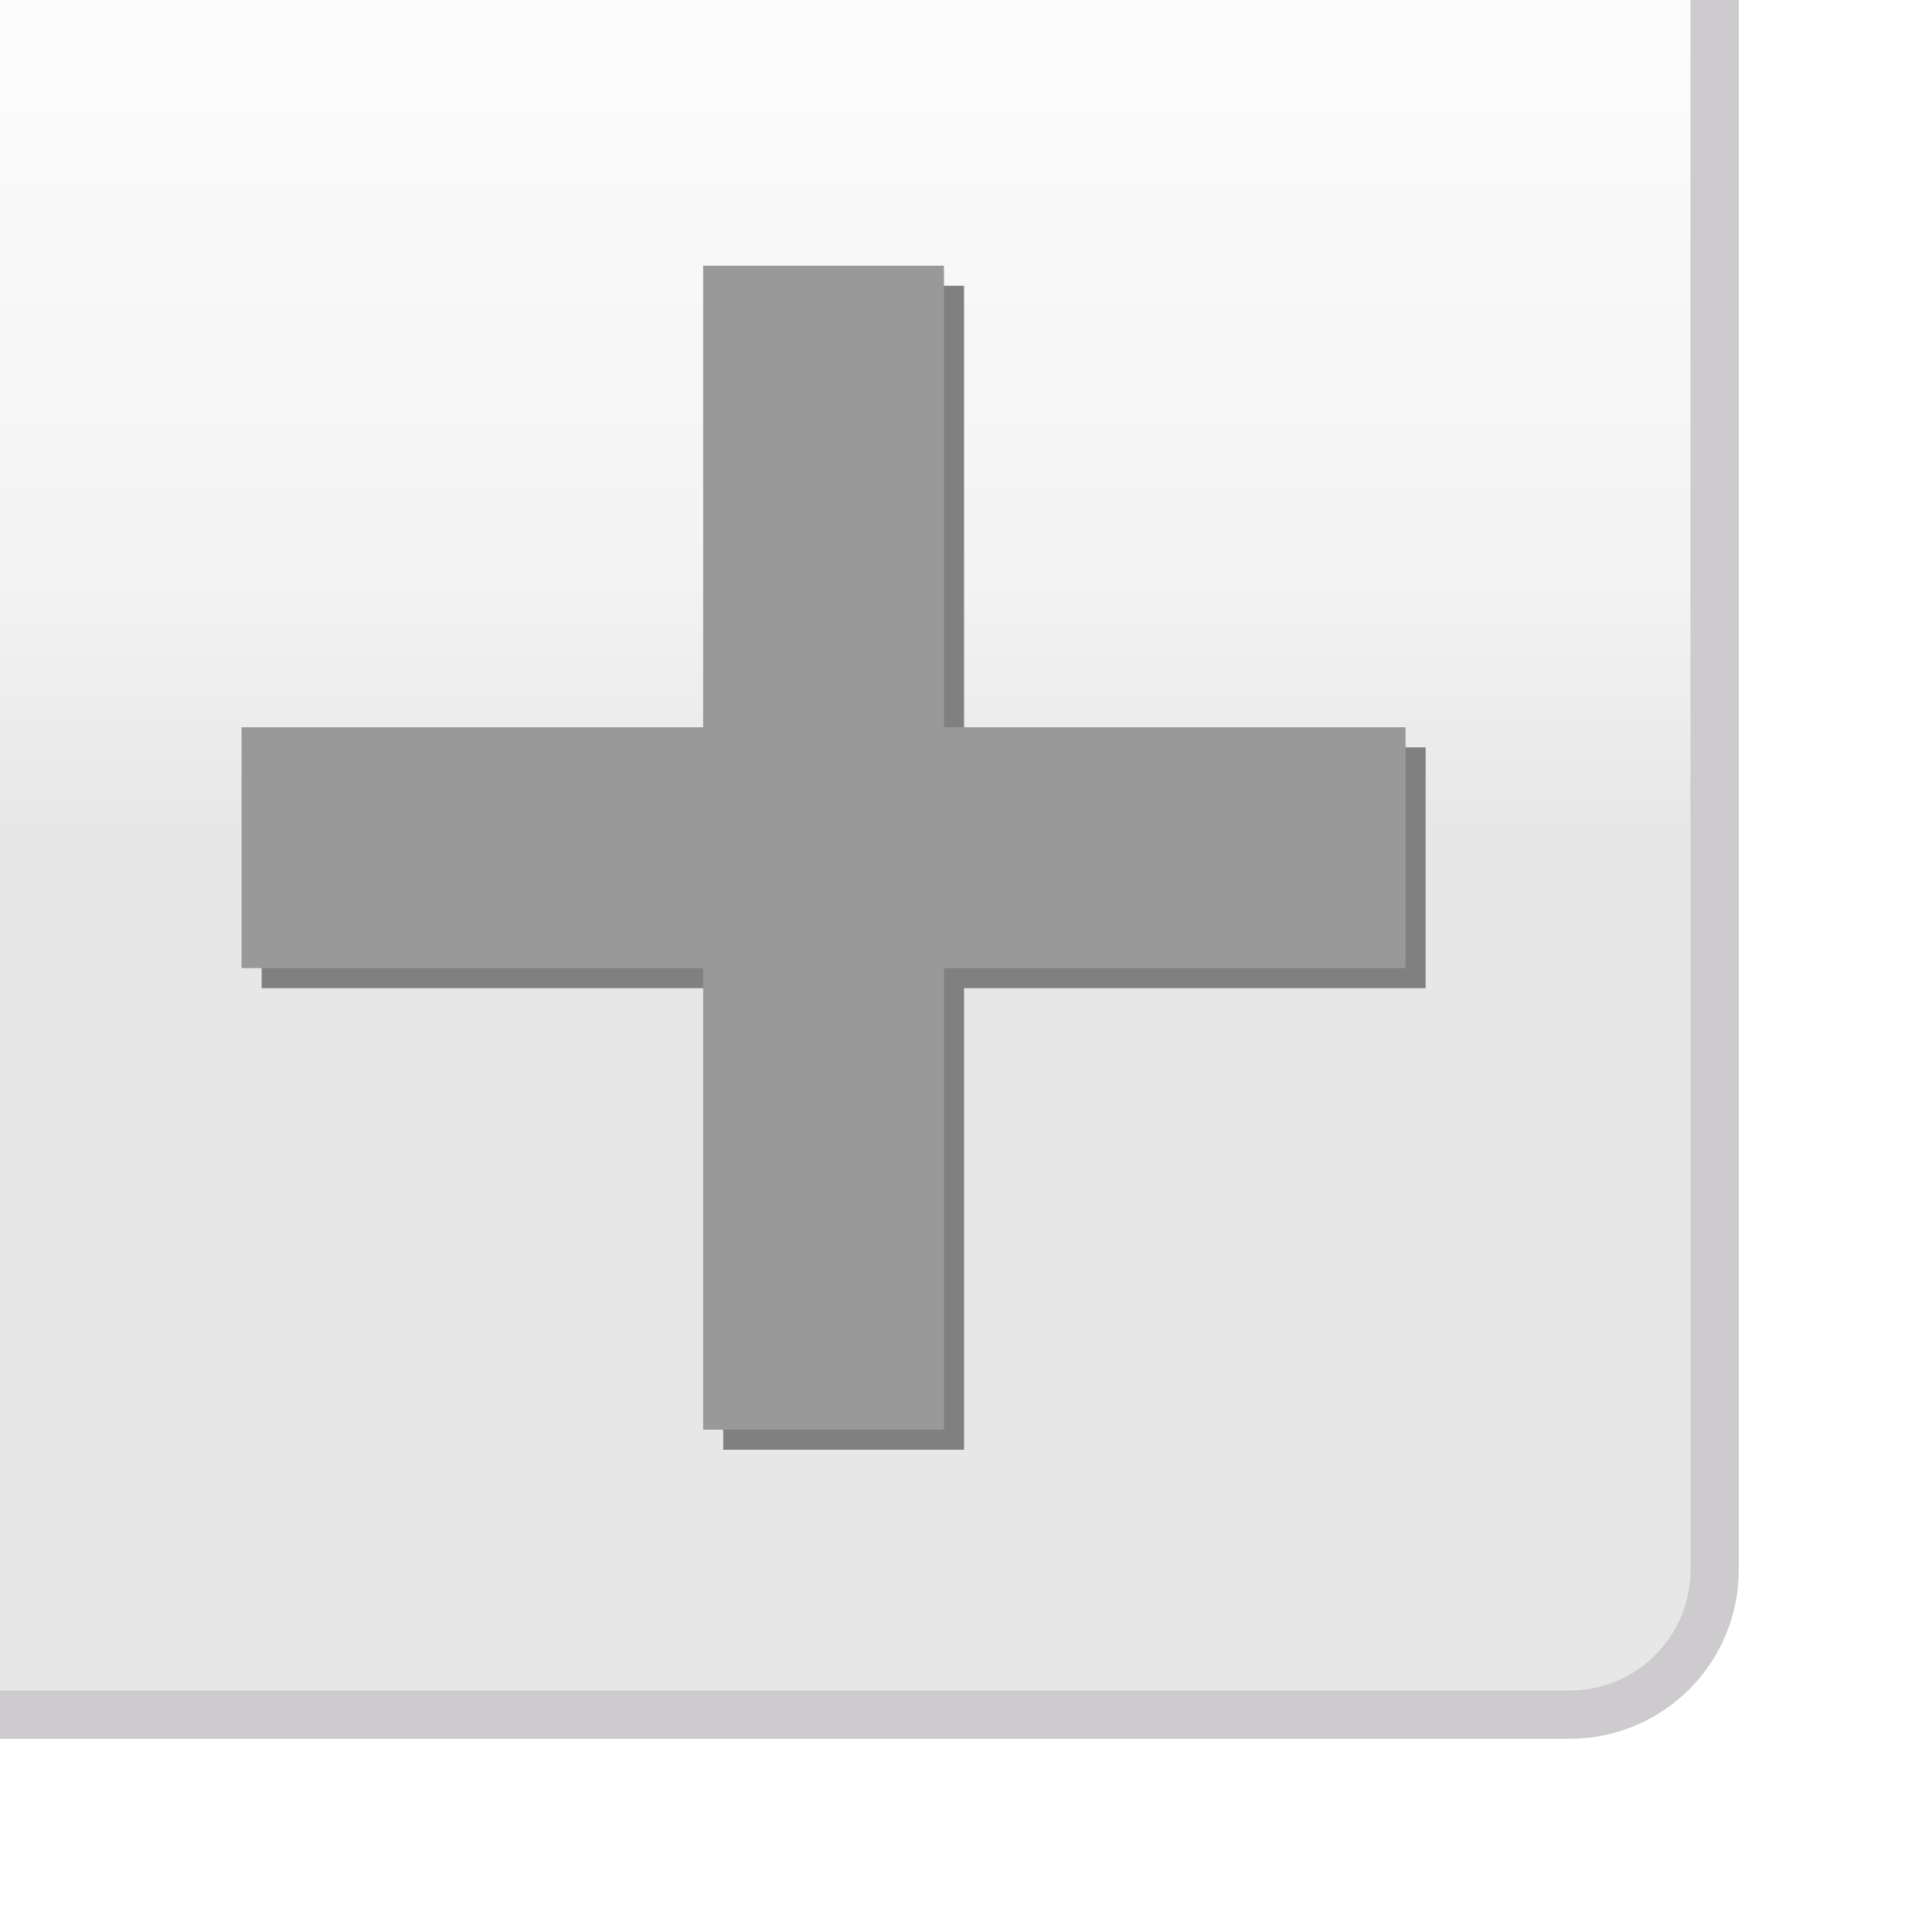 <?xml version="1.0" encoding="UTF-8" standalone="no"?>
<!-- Created with Inkscape (http://www.inkscape.org/) -->

<svg
   xmlns:dc="http://purl.org/dc/elements/1.1/"
   xmlns:cc="http://creativecommons.org/ns#"
   xmlns:rdf="http://www.w3.org/1999/02/22-rdf-syntax-ns#"
   xmlns:svg="http://www.w3.org/2000/svg"
   xmlns="http://www.w3.org/2000/svg"
   xmlns:xlink="http://www.w3.org/1999/xlink"
   xmlns:sodipodi="http://sodipodi.sourceforge.net/DTD/sodipodi-0.dtd"
   xmlns:inkscape="http://www.inkscape.org/namespaces/inkscape"
   width="40"
   height="40"
   id="svg2"
   version="1.1"
   inkscape:version="0.47 r22583"
   sodipodi:docname="button_add_bottom.svg"
   inkscape:export-filename="/home/gomar/git/nookdevs/nookLauncher/res/drawable/small_add_normal.png"
   inkscape:export-xdpi="90"
   inkscape:export-ydpi="90">
  <defs
     id="defs4">
    <linearGradient
       id="linearGradient4122">
      <stop
         style="stop-color:#e7e7e7;stop-opacity:1"
         offset="0"
         id="stop4124" />
      <stop
         id="stop4130"
         offset="0.255"
         style="stop-color:#f3f3f3;stop-opacity:1;" />
      <stop
         style="stop-color:#ffffff;stop-opacity:1;"
         offset="1"
         id="stop4126" />
    </linearGradient>
    <inkscape:perspective
       sodipodi:type="inkscape:persp3d"
       inkscape:vp_x="0 : 526.18109 : 1"
       inkscape:vp_y="0 : 1000 : 0"
       inkscape:vp_z="744.09448 : 526.18109 : 1"
       inkscape:persp3d-origin="372.04724 : 350.78739 : 1"
       id="perspective10" />
    <inkscape:perspective
       id="perspective4027"
       inkscape:persp3d-origin="0.5 : 0.33333333 : 1"
       inkscape:vp_z="1 : 0.5 : 1"
       inkscape:vp_y="0 : 1000 : 0"
       inkscape:vp_x="0 : 0.5 : 1"
       sodipodi:type="inkscape:persp3d" />
    <inkscape:perspective
       id="perspective4116"
       inkscape:persp3d-origin="0.5 : 0.33333333 : 1"
       inkscape:vp_z="1 : 0.5 : 1"
       inkscape:vp_y="0 : 1000 : 0"
       inkscape:vp_x="0 : 0.5 : 1"
       sodipodi:type="inkscape:persp3d" />
    <linearGradient
       inkscape:collect="always"
       xlink:href="#linearGradient4122"
       id="linearGradient4128"
       x1="18"
       y1="1034.362"
       x2="18"
       y2="1014.362"
       gradientUnits="userSpaceOnUse"
       gradientTransform="matrix(1.026,0,0,1.026,-0.934,-31.68)" />
    <inkscape:perspective
       id="perspective4173"
       inkscape:persp3d-origin="0.5 : 0.33333333 : 1"
       inkscape:vp_z="1 : 0.5 : 1"
       inkscape:vp_y="0 : 1000 : 0"
       inkscape:vp_x="0 : 0.5 : 1"
       sodipodi:type="inkscape:persp3d" />
    <linearGradient
       inkscape:collect="always"
       xlink:href="#linearGradient4122-5"
       id="linearGradient4128-4"
       x1="18"
       y1="1034.362"
       x2="18"
       y2="1014.362"
       gradientUnits="userSpaceOnUse" />
    <linearGradient
       id="linearGradient4122-5">
      <stop
         style="stop-color:#e7e7e7;stop-opacity:1"
         offset="0"
         id="stop4124-2" />
      <stop
         id="stop4130-5"
         offset="0.255"
         style="stop-color:#f3f3f3;stop-opacity:1;" />
      <stop
         style="stop-color:#ffffff;stop-opacity:1;"
         offset="1"
         id="stop4126-4" />
    </linearGradient>
    <inkscape:perspective
       id="perspective4224"
       inkscape:persp3d-origin="0.5 : 0.33333333 : 1"
       inkscape:vp_z="1 : 0.5 : 1"
       inkscape:vp_y="0 : 1000 : 0"
       inkscape:vp_x="0 : 0.5 : 1"
       sodipodi:type="inkscape:persp3d" />
    <linearGradient
       inkscape:collect="always"
       xlink:href="#linearGradient4122-7"
       id="linearGradient4128-0"
       x1="18"
       y1="1034.362"
       x2="18"
       y2="1014.362"
       gradientUnits="userSpaceOnUse"
       gradientTransform="matrix(1.026,0,0,1.026,-0.934,-31.68)" />
    <linearGradient
       id="linearGradient4122-7">
      <stop
         style="stop-color:#e7e7e7;stop-opacity:1"
         offset="0"
         id="stop4124-8" />
      <stop
         id="stop4130-6"
         offset="0.255"
         style="stop-color:#f3f3f3;stop-opacity:1;" />
      <stop
         style="stop-color:#ffffff;stop-opacity:1;"
         offset="1"
         id="stop4126-8" />
    </linearGradient>
    <filter
       inkscape:collect="always"
       id="filter4289">
      <feGaussianBlur
         inkscape:collect="always"
         stdDeviation="1.56"
         id="feGaussianBlur4291" />
    </filter>
    <inkscape:perspective
       id="perspective4301"
       inkscape:persp3d-origin="0.5 : 0.33333333 : 1"
       inkscape:vp_z="1 : 0.5 : 1"
       inkscape:vp_y="0 : 1000 : 0"
       inkscape:vp_x="0 : 0.5 : 1"
       sodipodi:type="inkscape:persp3d" />
    <linearGradient
       inkscape:collect="always"
       xlink:href="#linearGradient4122-6"
       id="linearGradient4128-2"
       x1="18"
       y1="1034.362"
       x2="18"
       y2="1014.362"
       gradientUnits="userSpaceOnUse"
       gradientTransform="matrix(1.026,0,0,1.026,-0.934,-31.68)" />
    <linearGradient
       id="linearGradient4122-6">
      <stop
         style="stop-color:#e7e7e7;stop-opacity:1"
         offset="0"
         id="stop4124-6" />
      <stop
         id="stop4130-4"
         offset="0.255"
         style="stop-color:#f3f3f3;stop-opacity:1;" />
      <stop
         style="stop-color:#ffffff;stop-opacity:1;"
         offset="1"
         id="stop4126-9" />
    </linearGradient>
  </defs>
  <sodipodi:namedview
     id="base"
     pagecolor="#ffffff"
     bordercolor="#666666"
     borderopacity="1.0"
     inkscape:pageopacity="0.0"
     inkscape:pageshadow="2"
     inkscape:zoom="12.421875"
     inkscape:cx="22.042989"
     inkscape:cy="14.277055"
     inkscape:document-units="px"
     inkscape:current-layer="layer3"
     showgrid="true"
     inkscape:window-width="1860"
     inkscape:window-height="1057"
     inkscape:window-x="60"
     inkscape:window-y="0"
     inkscape:window-maximized="1"
     inkscape:snap-bbox="true"
     inkscape:snap-nodes="false">
    <inkscape:grid
       type="xygrid"
       id="grid2816"
       empspacing="5"
       visible="true"
       enabled="true"
       snapvisiblegridlinesonly="true" />
  </sodipodi:namedview>
  <g
     inkscape:groupmode="layer"
     id="layer3"
     inkscape:label="shadow"
     style="display:inline">
    <rect
       style="fill:#000000;fill-opacity:1;stroke:none;display:inline;filter:url(#filter4289)"
       id="rect2860-8"
       width="39"
       height="39"
       x="-3.5"
       y="-3.5"
       rx="3"
       ry="3" />
  </g>
  <g
     inkscape:label="normal"
     inkscape:groupmode="layer"
     id="layer1"
     transform="translate(0,-1012.362)"
     style="display:inline">
    <rect
       style="fill:url(#linearGradient4128);fill-opacity:1;stroke:#cecbce;stroke-width:1;stroke-linecap:round;stroke-linejoin:miter;stroke-miterlimit:4;stroke-opacity:1;stroke-dasharray:none;stroke-dashoffset:0"
       id="rect2860"
       width="39"
       height="39"
       x="-3.5"
       y="1008.862"
       rx="3"
       ry="3" />
    <g
       id="g4139"
       transform="matrix(0.831,0,0,0.831,2.093,171.604)">
      <path
         style="fill:#808080;fill-opacity:1;stroke:none"
         d="m 15.5,1018.862 0,11.5 -11.5,0 0,6 11.5,0 0,11.5 6,0 0,-11.5 11.5,0 0,-6 -11.5,0 0,-11.5 -6,0 z"
         id="path4137" />
      <path
         transform="translate(0,1016.362)"
         id="rect4132"
         d="m 15,2 0,11.5 -11.5,0 0,6 11.5,0 0,11.5 6,0 0,-11.5 11.5,0 0,-6 L 21,13.5 21,2 15,2 z"
         style="fill:#999999;fill-opacity:1;stroke:none" />
    </g>
  </g>
  <g
     inkscape:groupmode="layer"
     id="layer2"
     inkscape:label="pressed"
     style="display:none"
     transform="translate(0,4)">
    <rect
       style="fill:#94a2a5;fill-opacity:1;stroke:#6f8a91;stroke-width:1;stroke-linecap:round;stroke-linejoin:miter;stroke-miterlimit:4;stroke-opacity:1;stroke-dasharray:none;stroke-dashoffset:0;display:inline"
       id="rect2860-5"
       width="39"
       height="39"
       x="-3.5"
       y="-7.5"
       rx="3"
       ry="3" />
    <g
       style="display:inline"
       id="g4139-0"
       transform="matrix(0.831,0,0,0.831,2.093,-844.758)">
      <path
         style="fill:#b3b3b3;fill-opacity:1;stroke:none"
         d="m 15.5,1018.862 0,11.5 -11.5,0 0,6 11.5,0 0,11.5 6,0 0,-11.5 11.5,0 0,-6 -11.5,0 0,-11.5 -6,0 z"
         id="path4137-4" />
      <path
         transform="translate(0,1016.362)"
         id="rect4132-8"
         d="m 15,2 0,11.5 -11.5,0 0,6 11.5,0 0,11.5 6,0 0,-11.5 11.5,0 0,-6 L 21,13.5 21,2 15,2 z"
         style="fill:#ffffff;fill-opacity:1;stroke:none" />
    </g>
  </g>
</svg>
